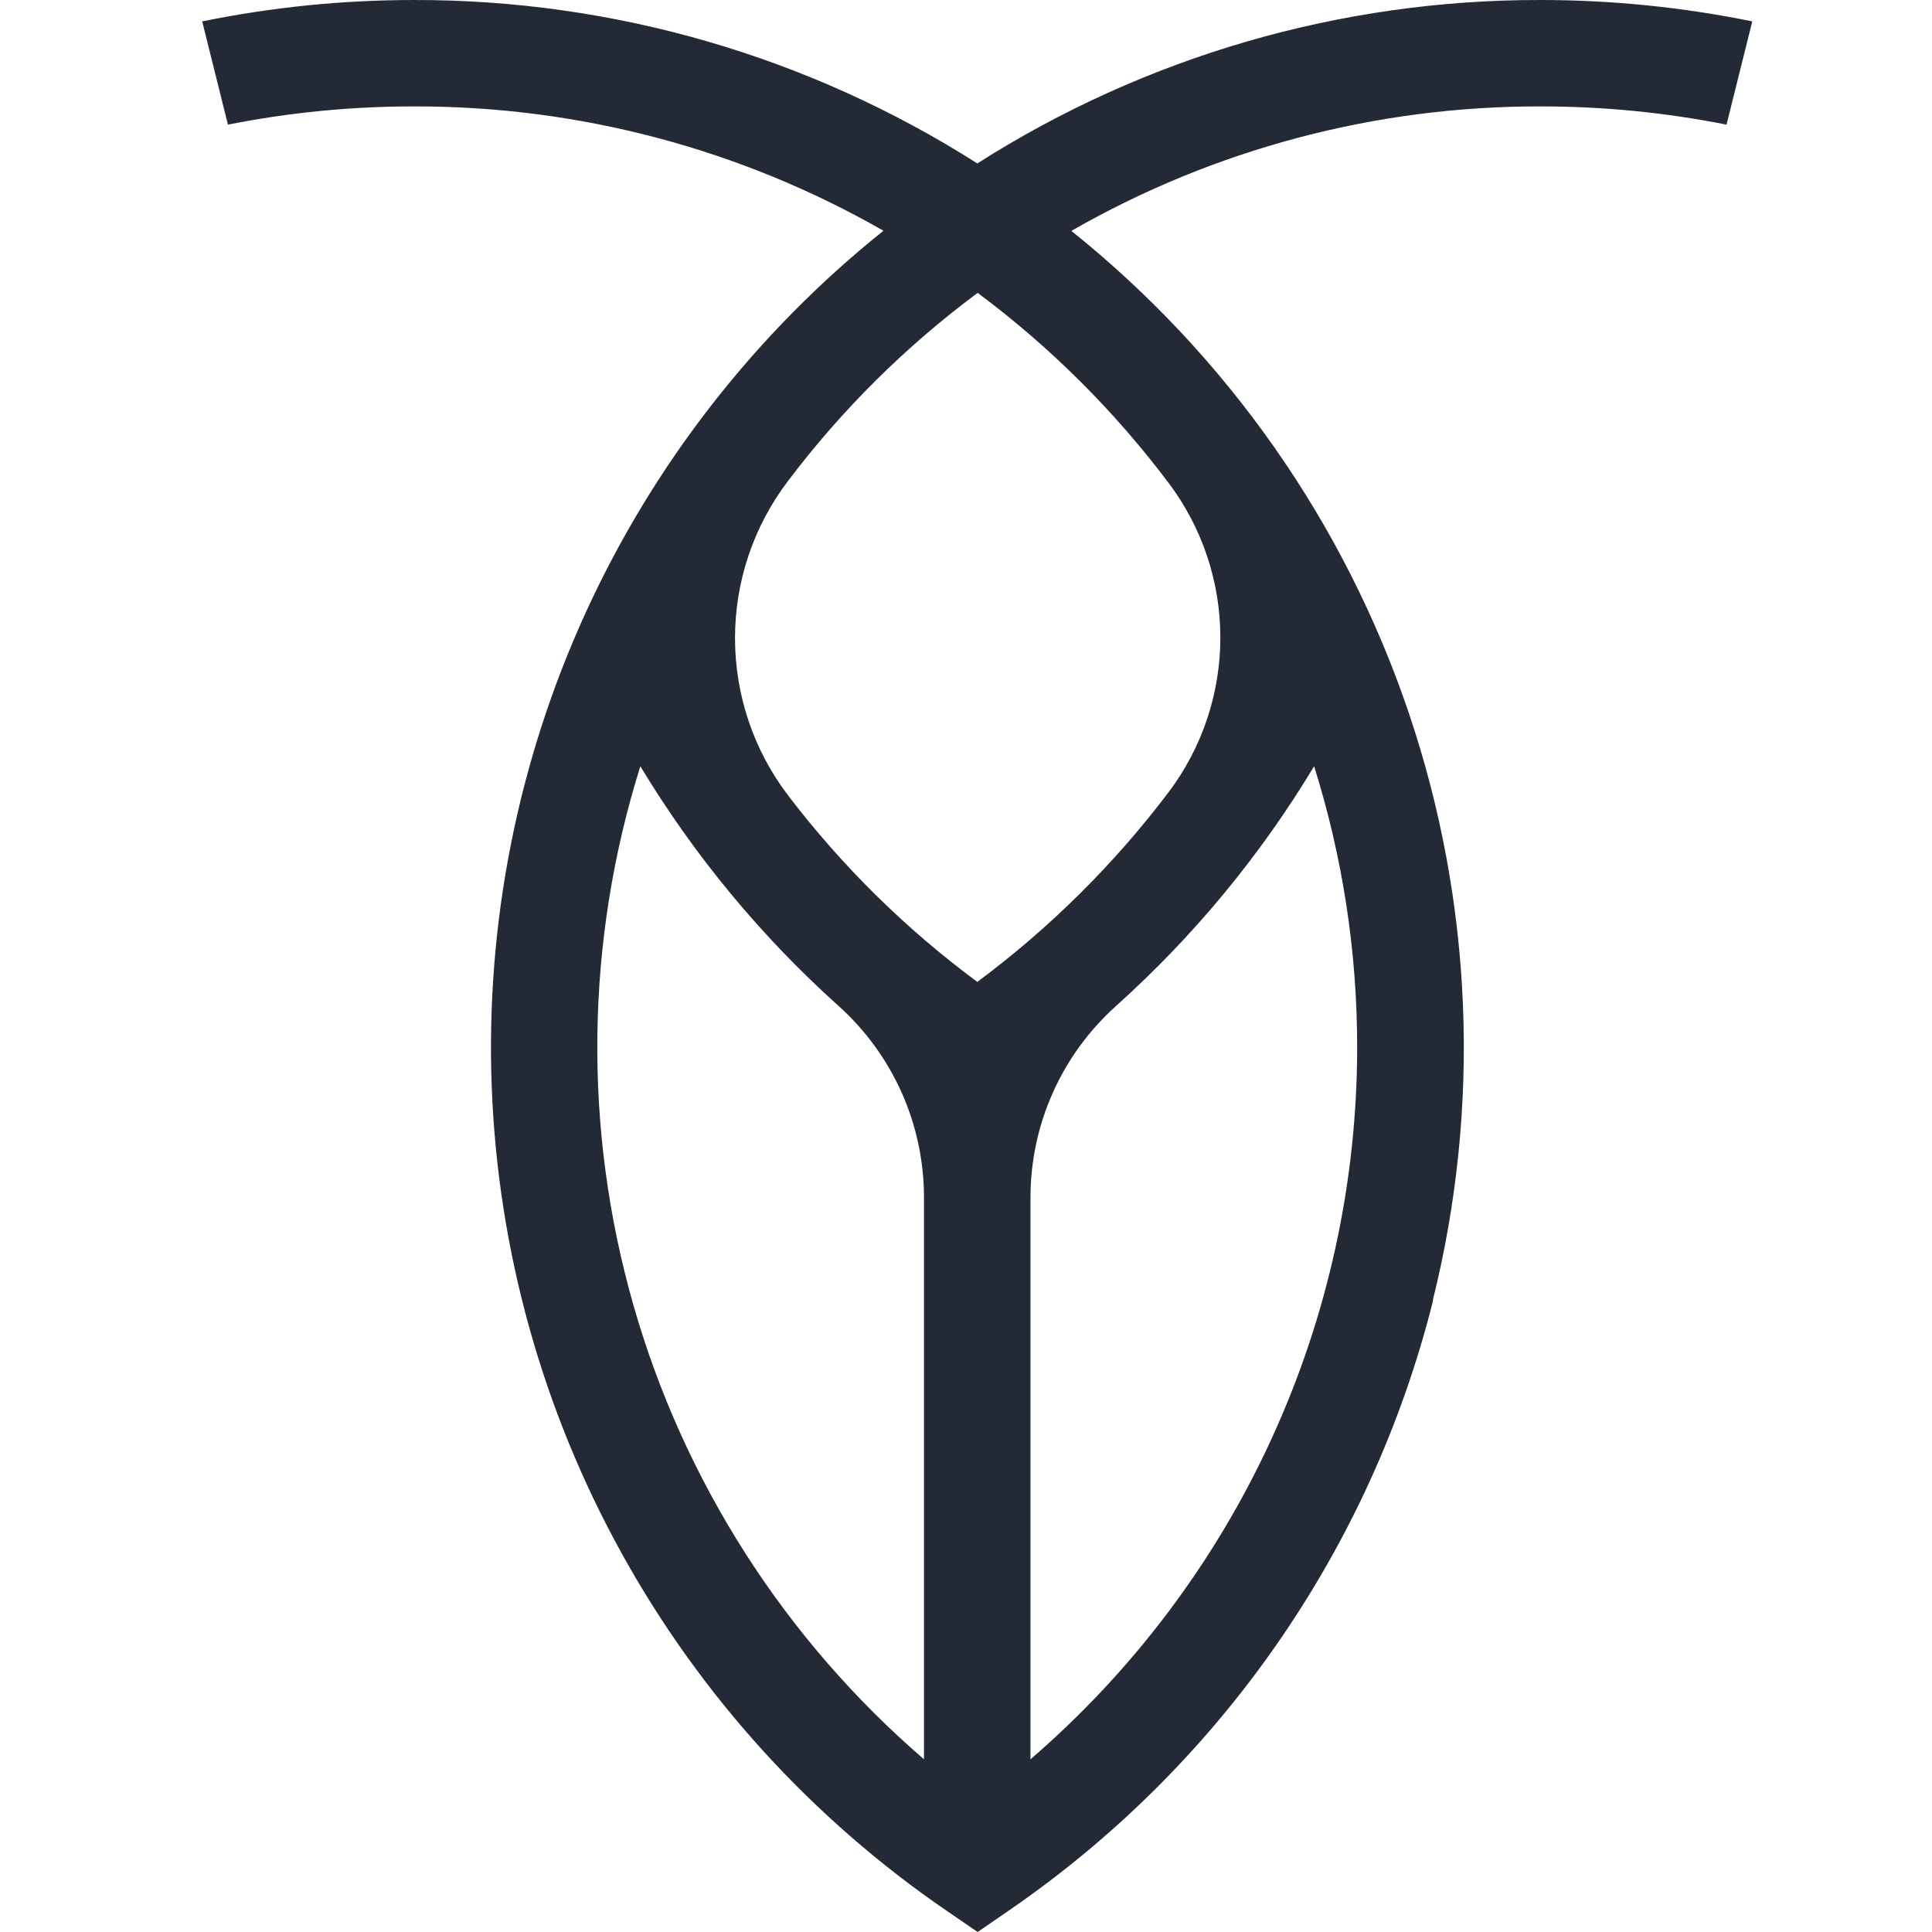 <svg width="86" height="86" viewBox="0 0 86 86" fill="none" xmlns="http://www.w3.org/2000/svg">
<path d="M63.777 57.889C65.932 49.249 65.562 40.174 62.711 31.737C59.861 23.3 54.648 15.854 47.69 10.278C54.044 6.633 61.248 4.722 68.577 4.737C71.356 4.735 74.128 5.007 76.854 5.548L78 0.952C74.899 0.319 71.742 0 68.577 8.62496e-05C59.694 -0.017 50.992 2.508 43.504 7.275C36.015 2.509 27.313 -0.016 18.43 8.62496e-05C15.263 0 12.103 0.319 9 0.952L10.146 5.548C12.874 5.007 15.649 4.735 18.43 4.737C25.761 4.722 32.967 6.63 39.325 10.271C33.639 14.826 29.1 20.647 26.073 27.266C23.045 33.885 21.613 41.118 21.889 48.389C22.166 55.659 24.145 62.763 27.667 69.134C31.189 75.505 36.156 80.965 42.172 85.078L43.519 86L44.857 85.078C54.285 78.625 61.019 68.954 63.792 57.889H63.777ZM41.13 78.312C34.934 72.974 30.438 65.946 28.195 58.093C25.951 50.239 26.059 41.903 28.504 34.109C30.9 38.081 33.874 41.677 37.328 44.778C38.526 45.855 39.484 47.172 40.139 48.643C40.794 50.114 41.131 51.705 41.13 53.315V78.312ZM43.504 43.708C40.321 41.353 37.487 38.561 35.087 35.415C33.55 33.4 32.718 30.938 32.718 28.406C32.718 25.874 33.55 23.412 35.087 21.397C37.485 18.225 40.324 15.41 43.519 13.037C46.748 15.442 49.615 18.297 52.032 21.515C53.518 23.497 54.322 25.905 54.322 28.38C54.322 30.855 53.518 33.264 52.032 35.246C49.606 38.456 46.735 41.306 43.504 43.708ZM45.87 78.312V53.315C45.87 51.705 46.208 50.113 46.864 48.642C47.521 47.171 48.48 45.855 49.68 44.778C53.133 41.678 56.104 38.083 58.496 34.109C59.771 38.169 60.417 42.398 60.412 46.652C60.405 52.661 59.103 58.598 56.594 64.06C54.086 69.523 50.428 74.383 45.87 78.312Z" fill="#242A35"/>
</svg>

